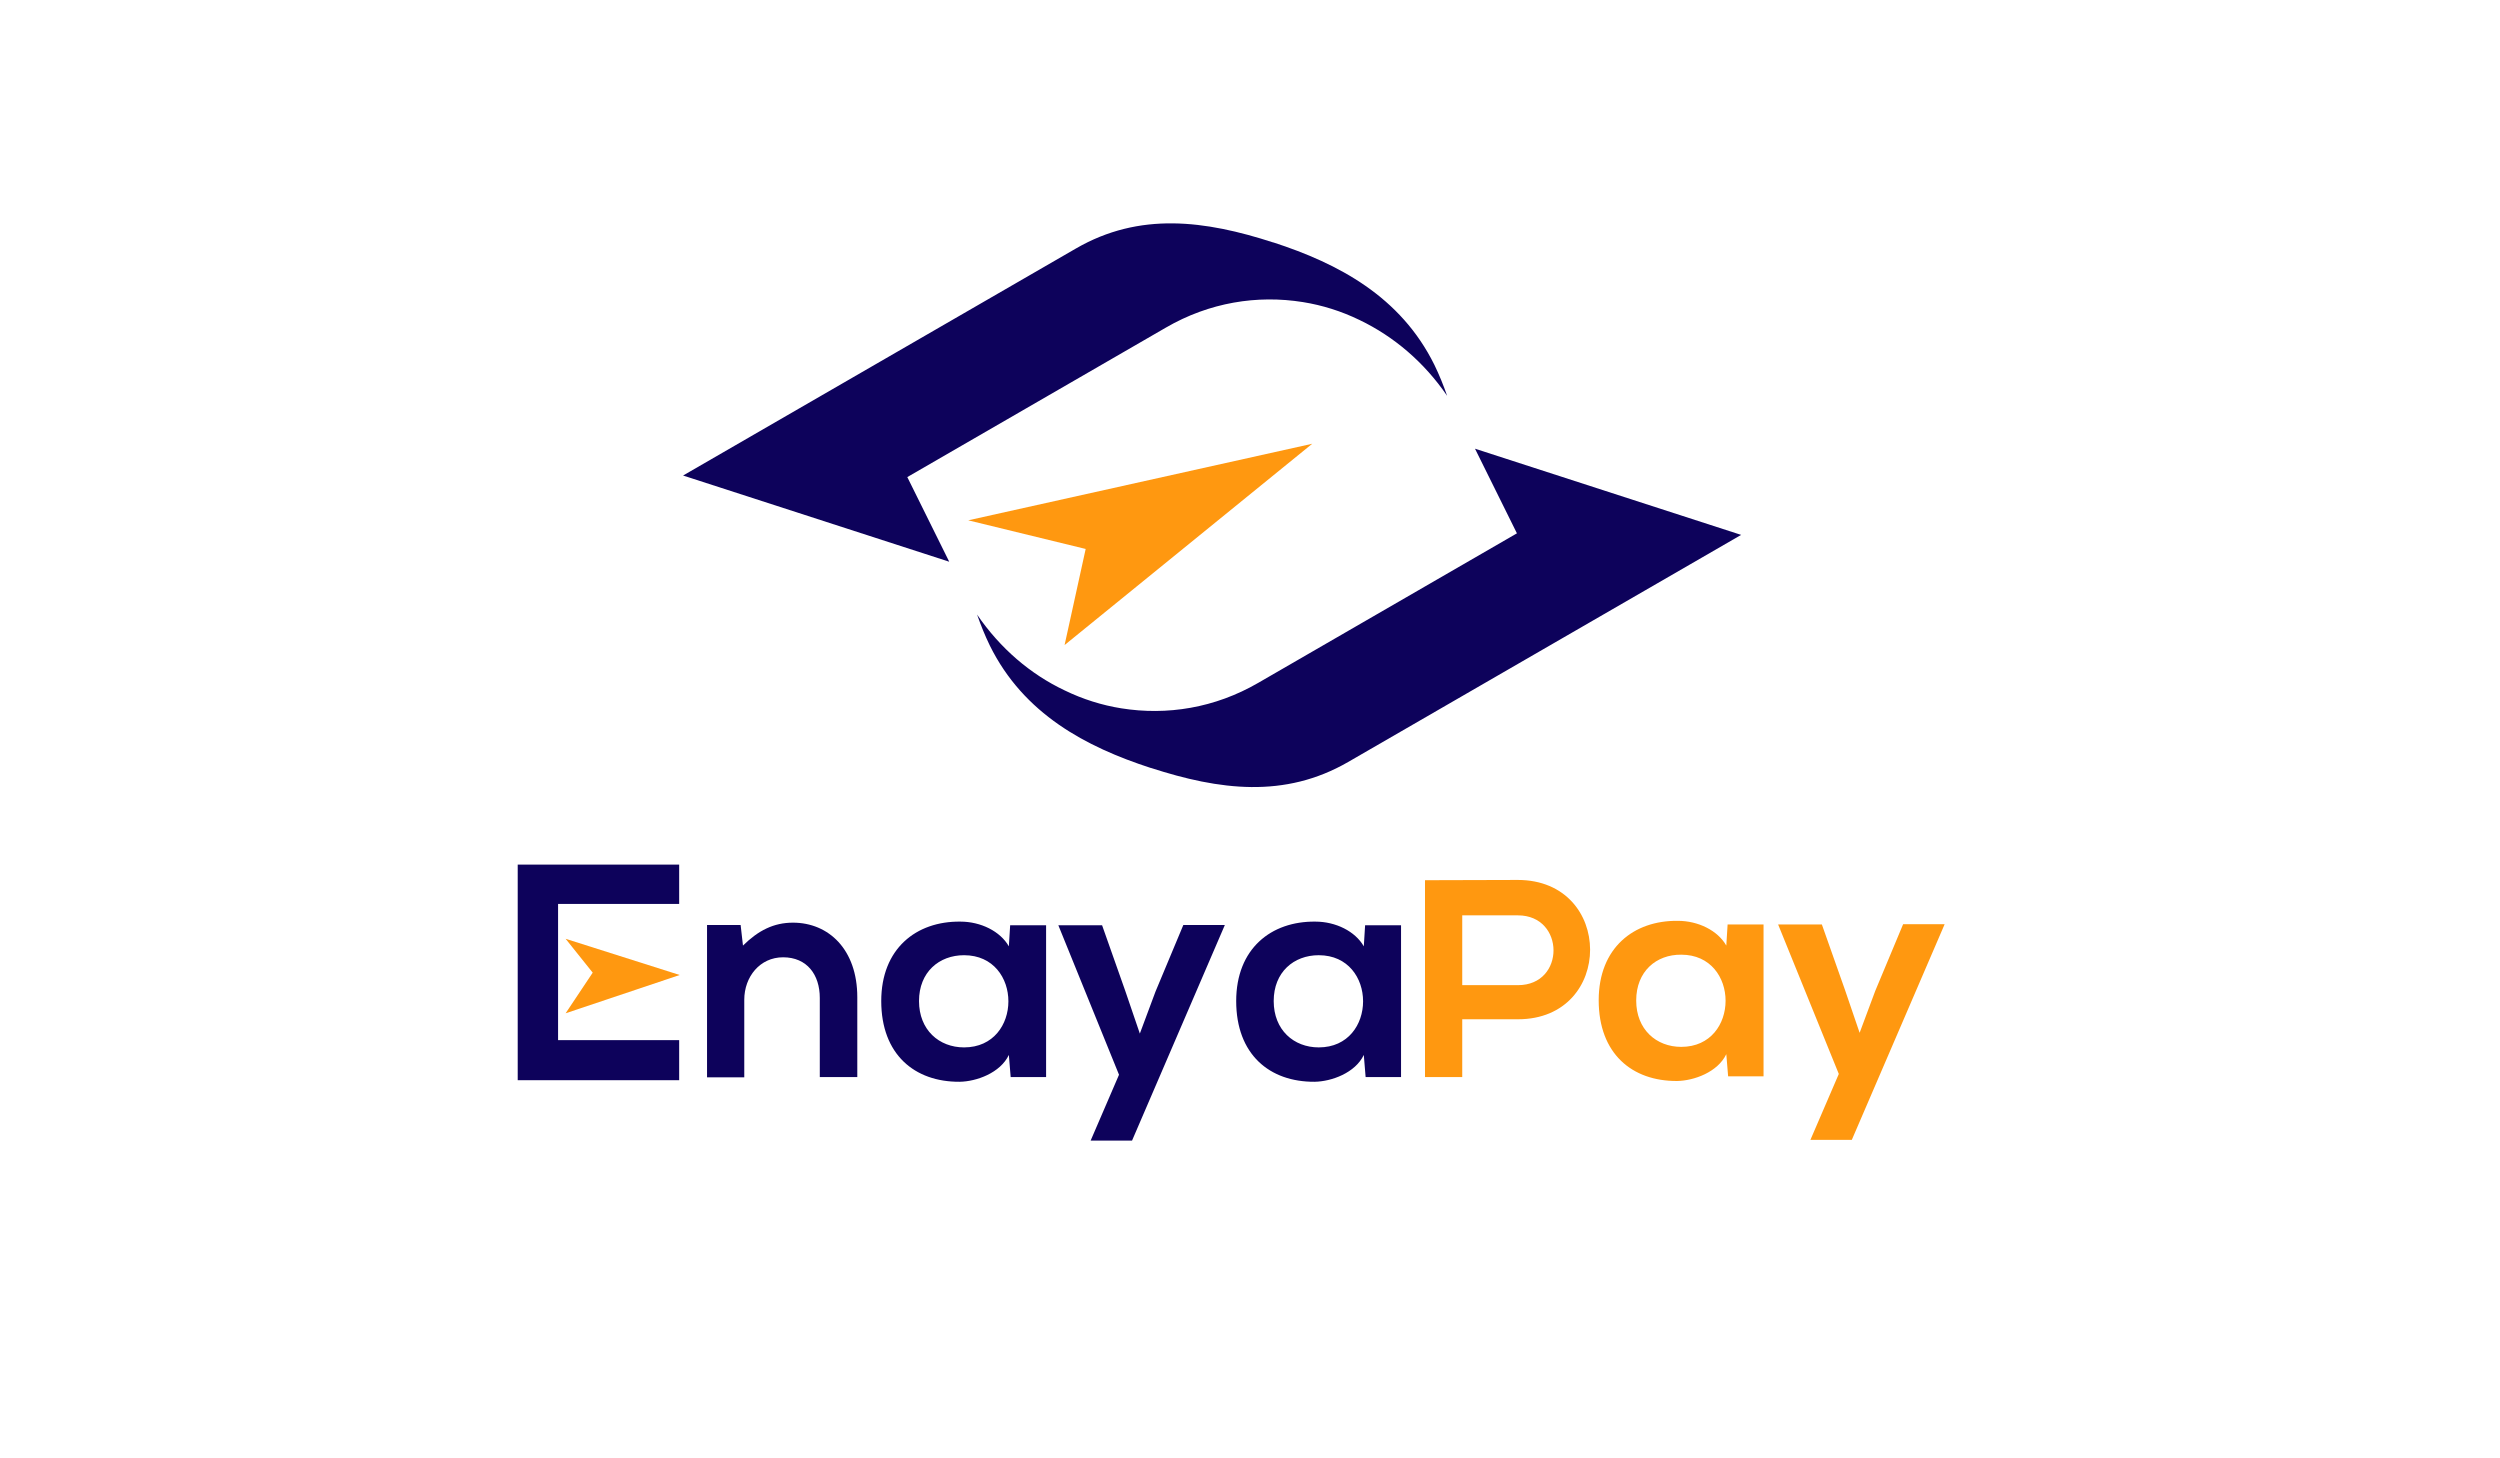 <?xml version="1.0" encoding="utf-8"?>
<!-- Generator: Adobe Illustrator 24.2.3, SVG Export Plug-In . SVG Version: 6.00 Build 0)  -->
<svg version="1.1" id="Layer_1" xmlns="http://www.w3.org/2000/svg" xmlns:xlink="http://www.w3.org/1999/xlink" x="0px" y="0px"
	 viewBox="0 0 960 560" style="enable-background:new 0 0 960 560;" xml:space="preserve">
<style type="text/css">
	.st0{fill:#0D025B;}
	.st1{fill:#FF9810;}
</style>
<g>
	<g>
		<path class="st0" d="M668.6,205.4l-150.9,87.2c-24.4,14.1-49.5,10.8-75.7,2.3c0,0-0.1,0-0.1,0c-24.9-8.1-48.8-20.7-61.8-47
			c-1.9-3.9-3.5-7.9-4.9-11.9c8.9,13,20.5,22.9,33.6,29.1c7,3.4,14.3,5.7,21.8,6.9c0,0,0,0,0,0c17.5,2.8,35.9-0.1,52.6-9.8
			l99.3-57.4l-16.1-32.5L668.6,205.4z"/>
	</g>
</g>
<g>
	<g>
		<path class="st0" d="M262.3,182.6l150.9-87.2c24.4-14.1,49.5-10.8,75.7-2.3c0,0,0.1,0,0.1,0c24.9,8.1,48.8,20.7,61.8,47
			c1.9,3.9,3.5,7.9,4.9,11.9c-8.9-13-20.5-22.8-33.6-29.1c-7-3.4-14.3-5.7-21.8-6.9c0,0,0,0,0,0c-17.5-2.8-35.9,0.1-52.6,9.8
			l-99.3,57.4l16.1,32.5L262.3,182.6z"/>
	</g>
</g>
<polygon class="st1" points="371.8,199.8 503.9,170.4 408.8,247.7 416.9,210.8 "/>
<path class="st1" d="M663.4,355h13.8v58.3h-13.6l-0.7-8.5c-3.3,6.9-12.4,10.2-18.9,10.3c-17.3,0.1-30.1-10.5-30.1-31
	c0-20.1,13.4-30.7,30.4-30.5c7.8,0,15.3,3.7,18.6,9.5L663.4,355z M628.3,384.2c0,11.1,7.7,17.8,17.3,17.8c22.7,0,22.7-35.4,0-35.4
	C636,366.5,628.3,373,628.3,384.2z"/>
<path class="st1" d="M746.7,355l-35.6,82.7h-15.9l10.9-25.3L682.8,355h16.8l8.9,25.2l5.6,16.4l6-16.1l10.7-25.6H746.7z"/>
<polygon class="st1" points="217.2,360.5 261,374.4 217.2,389.1 227.6,373.5 "/>
<path class="st0" d="M314.8,413.7v-30.5c0-8.9-4.9-15.6-14.1-15.6c-8.9,0-14.9,7.5-14.9,16.3v29.8h-14.3v-58.5h12.9l0.9,7.9
	c5.9-5.8,11.8-8.8,19.2-8.8c13.7,0,24.7,10.3,24.7,28.6v30.7H314.8z"/>
<path class="st0" d="M387.9,355.3h13.8v58.3h-13.6l-0.7-8.5c-3.3,6.9-12.4,10.2-18.9,10.3c-17.3,0.1-30.1-10.5-30.1-31
	c0-20.1,13.4-30.7,30.4-30.5c7.8,0,15.3,3.7,18.6,9.5L387.9,355.3z M352.9,384.4c0,11.1,7.7,17.8,17.3,17.8c22.7,0,22.7-35.4,0-35.4
	C360.6,366.8,352.9,373.3,352.9,384.4z"/>
<path class="st0" d="M470.3,355.3l-35.6,82.7h-15.9l10.9-25.3l-23.3-57.4h16.8l8.9,25.2l5.6,16.4l6-16.1l10.7-25.6H470.3z"/>
<path class="st0" d="M524.2,355.3H538v58.3h-13.6l-0.7-8.5c-3.3,6.9-12.4,10.2-18.9,10.3c-17.3,0.1-30.1-10.5-30.1-31
	c0-20.1,13.4-30.7,30.4-30.5c7.8,0,15.3,3.7,18.6,9.5L524.2,355.3z M489.1,384.4c0,11.1,7.7,17.8,17.3,17.8c22.7,0,22.7-35.4,0-35.4
	C496.8,366.8,489.1,373.3,489.1,384.4z"/>
<path class="st0" d="M214.3,380.8v-14.6v-19.1h46.5v-15.1h-62c0,27.6,0,55.3,0,82.8h62v-15.4h-46.5V380.8z"/>
<path class="st1" d="M582.9,391.4h-21.4v22.2h-14.3V338c11.9,0,23.8-0.1,35.6-0.1C619.8,337.9,619.9,391.4,582.9,391.4z
	 M561.5,378.3h21.4c18.3,0,18.1-26.8,0-26.8h-21.4V378.3z"/>
</svg>
